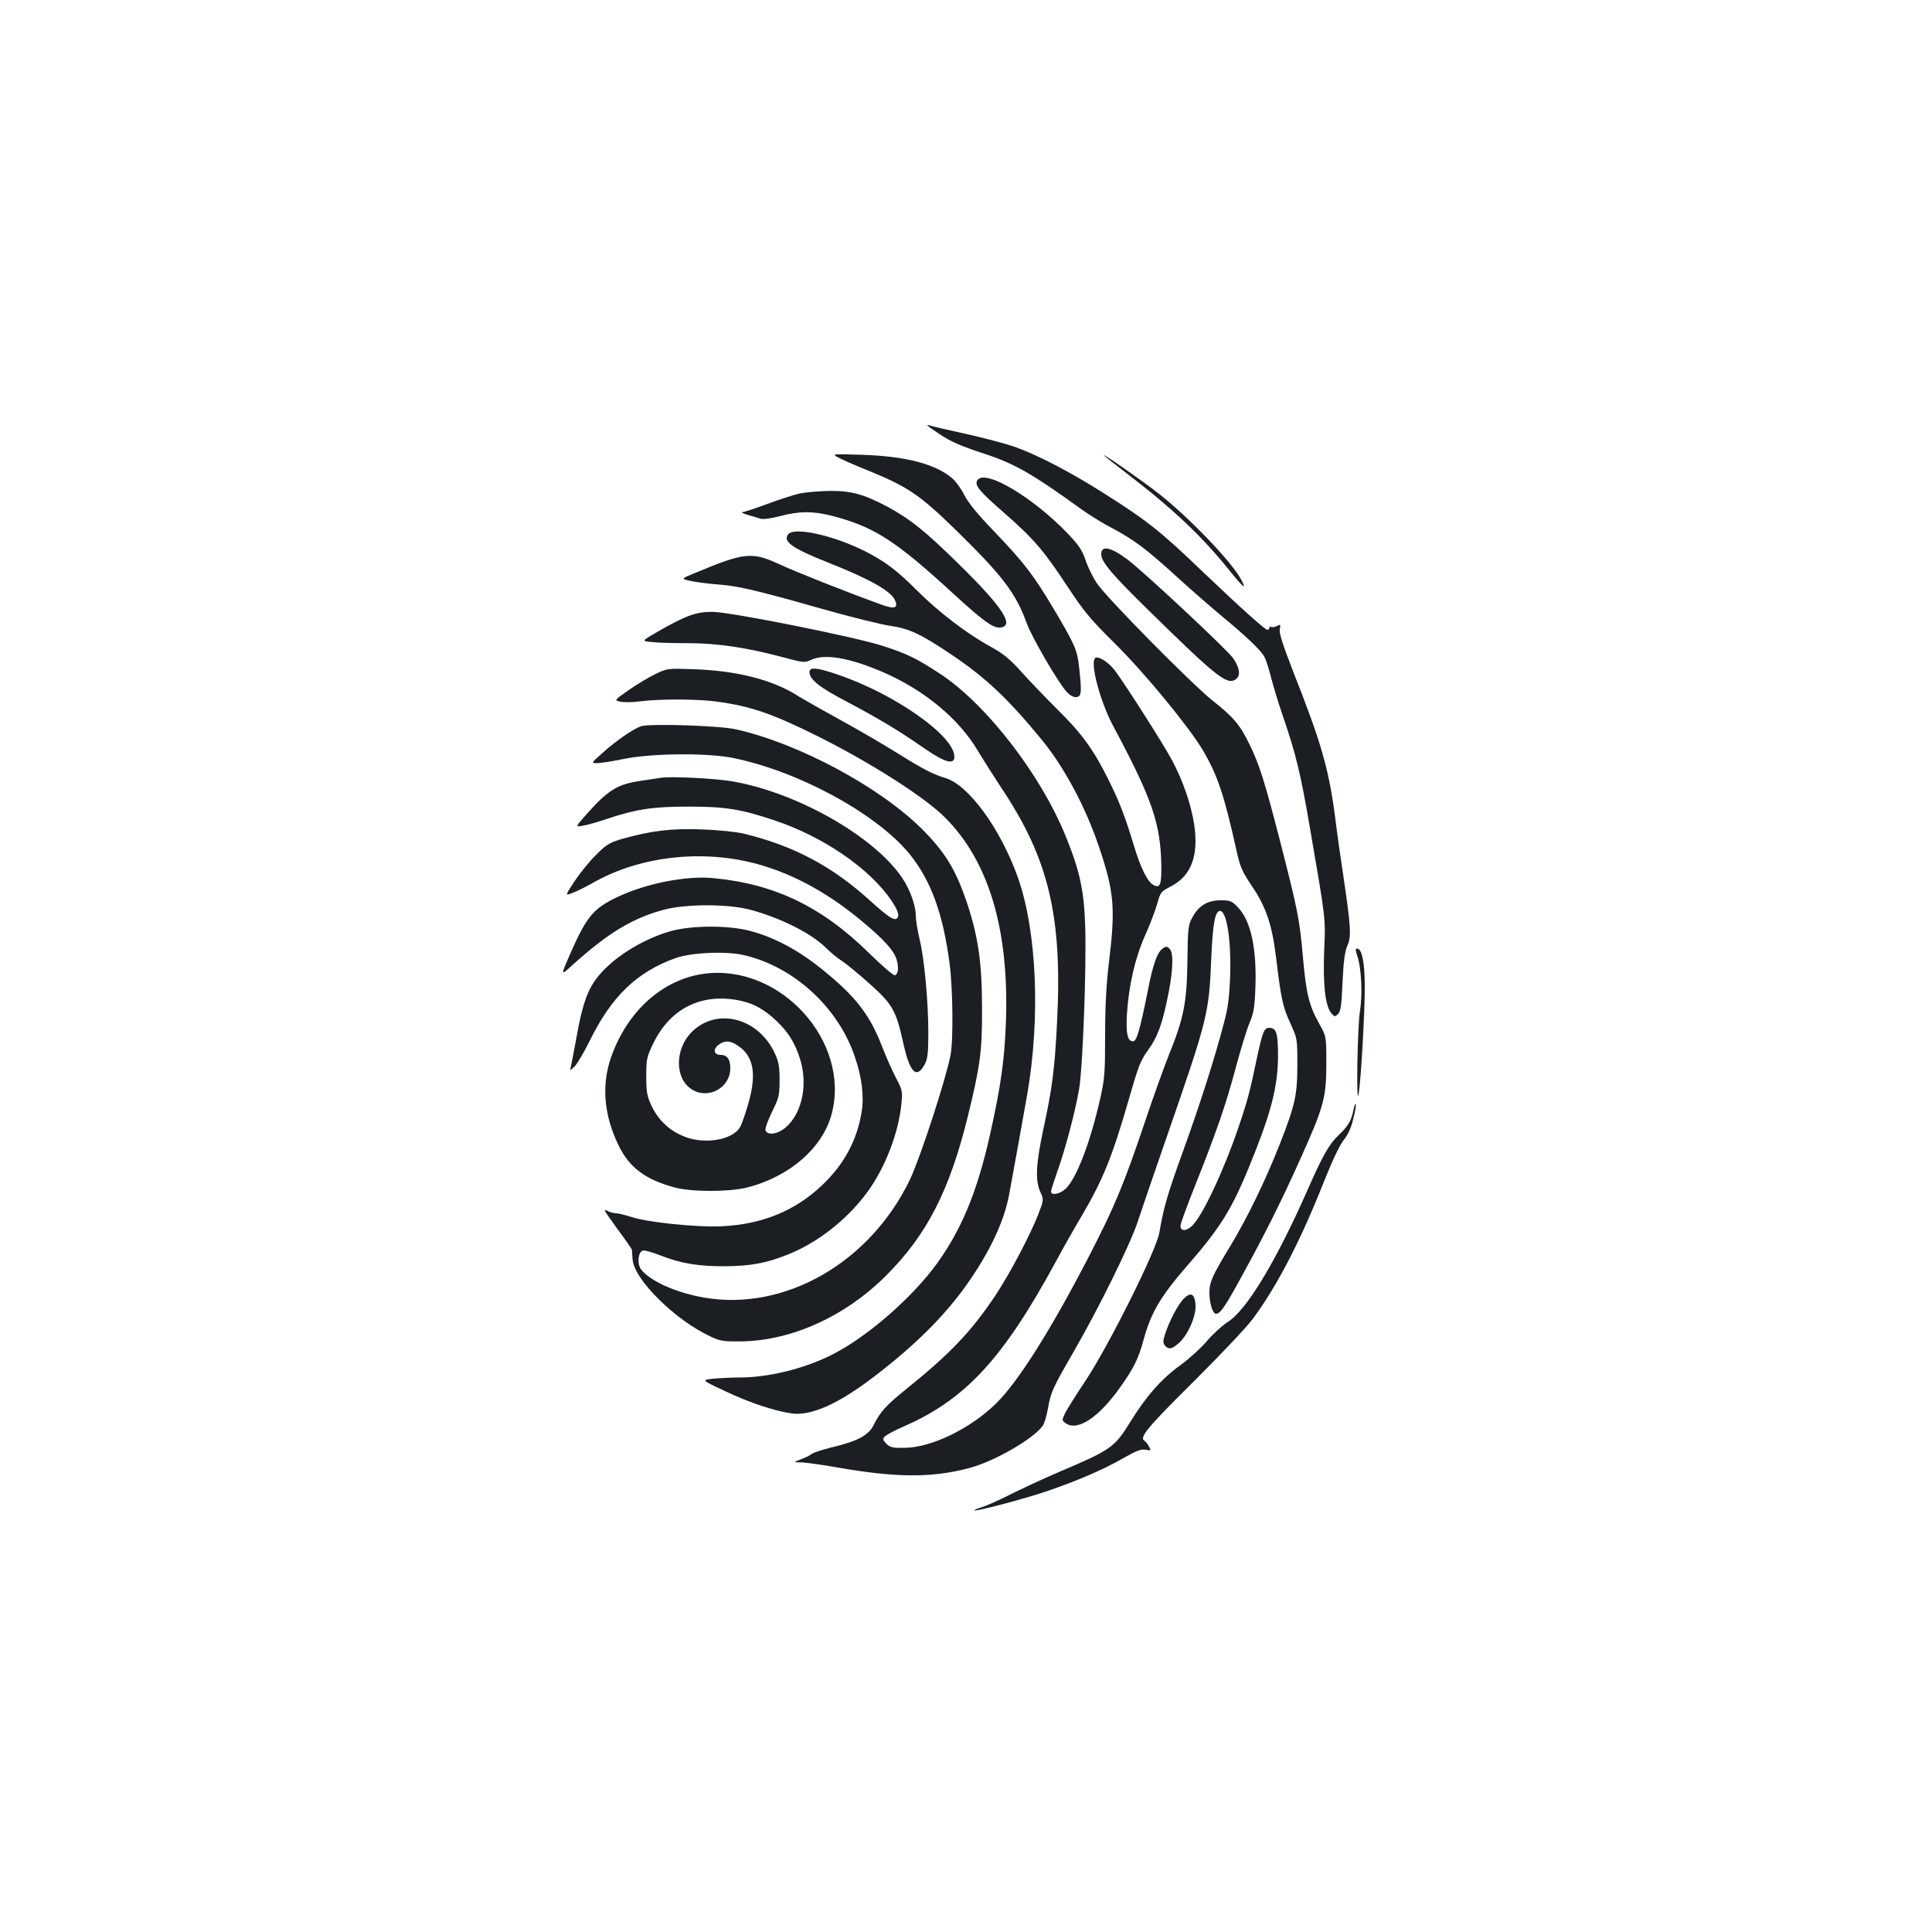 <?xml version="1.0" standalone="no"?>
<!DOCTYPE svg PUBLIC "-//W3C//DTD SVG 20010904//EN"
 "http://www.w3.org/TR/2001/REC-SVG-20010904/DTD/svg10.dtd">
<svg version="1.0" xmlns="http://www.w3.org/2000/svg"
 width="1000pt" height="1000pt" viewBox="0 0 1000 1000"
 preserveAspectRatio="xMidYMid meet">
<g transform="translate(0,1000) scale(0.1,-0.1)"
fill="#1b1f23" stroke="none">
<path d="M4800 7797 c3 -3 30 -22 60 -42 61 -41 111 -63 242 -106 150 -49 245
-104 491 -282 43 -31 117 -77 166 -102 112 -60 174 -106 335 -253 72 -66 176
-156 231 -202 125 -103 203 -177 220 -211 8 -14 23 -63 35 -109 12 -46 37
-129 56 -184 71 -205 96 -308 145 -596 83 -482 80 -459 73 -630 -7 -172 5
-285 36 -323 17 -21 20 -21 36 -5 13 13 18 45 23 165 5 107 12 159 25 188 21
47 18 98 -20 355 -14 91 -34 233 -44 315 -33 249 -72 383 -217 750 -53 137
-73 198 -69 218 5 25 4 27 -14 17 -11 -6 -25 -8 -30 -5 -6 3 -10 1 -10 -4 0
-6 -5 -11 -10 -11 -12 0 -140 115 -334 300 -223 214 -288 265 -519 411 -169
107 -340 196 -457 237 -47 16 -159 46 -250 66 -91 20 -174 39 -185 43 -11 3
-18 3 -15 0z"/>
<path d="M4335 7634 c17 -10 87 -41 157 -69 205 -83 270 -127 457 -310 240
-235 309 -325 365 -480 26 -73 165 -311 207 -356 19 -20 36 -29 51 -27 26 3
28 23 13 158 -9 85 -22 115 -135 305 -103 172 -151 234 -302 392 -87 90 -137
151 -157 191 -16 33 -45 72 -63 87 -87 74 -242 114 -468 121 -151 5 -154 4
-125 -12z"/>
<path d="M5715 7642 c6 -6 55 -45 110 -87 245 -187 394 -328 538 -507 71 -88
91 -105 63 -51 -47 92 -277 331 -436 454 -88 68 -293 211 -275 191z"/>
<path d="M5061 7517 c-21 -26 4 -56 139 -174 151 -132 204 -194 328 -383 82
-124 116 -166 242 -290 157 -156 380 -427 454 -550 77 -129 112 -233 176 -522
18 -84 29 -108 79 -183 74 -108 106 -204 126 -372 26 -215 35 -255 73 -338 37
-80 37 -81 37 -215 0 -159 -11 -208 -92 -415 -77 -194 -166 -377 -257 -528
-93 -153 -106 -183 -106 -240 0 -53 17 -107 34 -107 22 0 46 34 132 192 123
223 210 398 308 617 118 263 131 310 131 486 0 140 0 140 -36 205 -53 94 -68
154 -85 345 -17 195 -27 245 -118 600 -81 314 -107 396 -158 501 -48 100 -85
144 -191 227 -108 86 -553 536 -601 610 -21 32 -47 86 -58 120 -17 50 -35 76
-92 136 -179 186 -421 331 -465 278z"/>
<path d="M4140 7446 c-30 -7 -106 -31 -167 -54 -62 -23 -121 -42 -130 -43 -10
0 2 -6 27 -14 25 -7 55 -16 67 -20 12 -4 56 2 102 14 100 26 166 26 264 2 221
-57 332 -128 638 -410 151 -138 200 -173 237 -169 75 8 11 106 -210 323 -177
175 -259 240 -376 303 -124 65 -186 82 -299 81 -54 -1 -123 -7 -153 -13z"/>
<path d="M4080 7235 c-30 -37 20 -73 202 -145 215 -85 329 -148 350 -196 19
-40 -1 -48 -63 -26 -178 64 -448 171 -534 211 -143 66 -181 62 -431 -42 -82
-33 -82 -33 -25 -45 31 -6 92 -14 136 -17 106 -8 196 -29 531 -124 155 -44
317 -84 360 -90 99 -14 159 -42 314 -146 183 -123 297 -230 477 -450 115 -142
224 -347 293 -553 77 -229 84 -313 50 -592 -14 -117 -20 -228 -20 -379 0 -194
-2 -224 -26 -330 -50 -221 -120 -406 -177 -463 -29 -28 -77 -38 -77 -15 0 6
16 56 35 110 40 113 88 294 110 417 19 106 39 630 32 845 -6 185 -27 285 -101
467 -129 318 -407 678 -645 837 -123 81 -172 106 -299 147 -143 47 -784 175
-882 177 -86 1 -140 -19 -285 -102 -85 -49 -85 -49 -33 -54 29 -4 114 -6 188
-6 152 0 306 -23 489 -72 109 -29 116 -30 148 -15 71 34 199 12 373 -63 211
-91 391 -239 488 -402 29 -48 85 -136 125 -197 246 -368 317 -667 288 -1218
-12 -240 -25 -339 -72 -555 -37 -175 -41 -258 -15 -317 19 -42 19 -42 -9 -115
-41 -106 -147 -308 -222 -421 -124 -186 -234 -302 -460 -484 -107 -86 -137
-119 -172 -190 -27 -52 -83 -82 -218 -114 -48 -12 -95 -27 -104 -35 -8 -7 -33
-19 -55 -27 -39 -15 -39 -15 3 -15 23 -1 106 -12 184 -26 308 -54 491 -55 684
-4 129 33 335 152 382 219 9 12 21 55 28 94 14 80 23 101 132 289 131 227 297
564 333 677 19 58 91 269 161 470 198 572 207 607 218 881 8 190 20 254 46
254 35 0 59 -157 52 -340 -4 -107 -11 -164 -32 -240 -46 -178 -125 -424 -211
-662 -83 -229 -102 -297 -123 -422 -15 -92 -262 -586 -382 -767 -48 -72 -96
-148 -106 -168 -17 -37 -17 -38 2 -52 61 -45 173 29 284 187 70 98 94 148 120
244 38 140 88 225 227 385 188 216 240 305 359 610 80 206 109 330 110 471 0
122 -8 149 -46 149 -26 0 -34 -20 -64 -160 -35 -169 -49 -221 -94 -353 -77
-227 -187 -460 -240 -511 -31 -30 -61 -30 -61 0 0 9 34 103 76 208 111 279
159 417 210 609 25 93 57 198 71 231 22 52 27 80 31 187 7 202 -24 342 -89
411 -33 35 -40 38 -91 38 -68 0 -113 -27 -146 -88 -22 -39 -24 -55 -26 -229
-3 -214 -19 -293 -96 -484 -23 -57 -80 -214 -125 -349 -108 -320 -155 -433
-280 -676 -200 -389 -375 -667 -490 -779 -132 -129 -332 -227 -472 -229 -63
-1 -75 2 -95 21 -20 21 -21 24 -7 39 9 8 51 31 93 49 322 140 517 350 791 855
37 69 99 178 137 242 107 182 156 304 239 592 51 178 61 205 103 263 45 62 69
126 95 248 31 139 37 244 18 270 -13 16 -20 18 -34 9 -32 -18 -55 -81 -84
-232 -38 -190 -56 -252 -74 -252 -29 0 -38 40 -32 140 9 148 42 291 93 406 25
55 53 129 63 164 17 62 19 65 75 94 103 55 141 159 117 319 -16 104 -58 226
-114 331 -48 89 -249 404 -299 469 -32 40 -82 72 -98 62 -31 -19 23 -225 93
-355 201 -376 244 -502 248 -720 1 -99 -6 -119 -40 -101 -32 17 -66 86 -101
201 -45 150 -76 231 -133 345 -76 154 -139 240 -261 360 -61 61 -145 148 -187
195 -61 68 -93 95 -162 133 -124 68 -269 179 -383 293 -102 102 -164 149 -269
202 -162 81 -363 126 -395 87z"/>
<path d="M5700 7131 c0 -39 55 -104 247 -292 337 -331 400 -382 443 -359 33
17 30 59 -8 114 -29 42 -461 446 -546 510 -87 65 -136 75 -136 27z"/>
<path d="M3392 6511 c-35 -17 -97 -54 -138 -83 -76 -53 -76 -53 -42 -60 18 -4
65 -3 103 2 96 13 297 12 392 -1 177 -24 286 -61 518 -176 276 -137 560 -318
665 -423 227 -226 332 -576 317 -1050 -7 -201 -25 -335 -83 -594 -66 -294
-146 -488 -275 -667 -132 -181 -368 -385 -549 -474 -143 -71 -324 -115 -476
-115 -39 0 -99 -3 -132 -6 -62 -7 -62 -7 62 -65 127 -60 257 -103 345 -115 99
-13 237 48 418 185 214 163 367 314 484 478 121 170 198 333 223 474 26 141
67 367 92 509 70 399 51 848 -47 1127 -90 253 -255 480 -376 516 -65 20 -111
43 -252 131 -64 40 -192 115 -285 166 -93 51 -193 108 -223 126 -129 84 -315
132 -538 140 -140 5 -140 5 -203 -25z"/>
<path d="M4190 6521 c0 -38 51 -79 197 -155 164 -87 263 -146 401 -242 103
-71 152 -84 152 -41 0 109 -313 328 -609 427 -106 36 -141 38 -141 11z"/>
<path d="M3318 6241 c-39 -13 -128 -74 -198 -137 -61 -54 -61 -54 -28 -54 18
0 80 10 138 22 141 29 430 32 563 5 338 -68 741 -287 912 -494 112 -136 176
-310 210 -570 17 -130 20 -394 5 -474 -24 -125 -156 -530 -210 -644 -207 -431
-649 -684 -1067 -611 -144 25 -280 86 -325 146 -21 29 -16 88 9 97 8 3 49 -8
91 -25 108 -42 198 -57 337 -56 130 1 212 16 324 61 150 60 299 175 403 313
96 126 170 315 184 470 6 60 4 70 -28 130 -19 36 -51 108 -72 162 -64 167
-139 263 -315 404 -119 96 -243 162 -366 195 -111 30 -298 30 -408 1 -115 -31
-244 -102 -328 -180 -98 -91 -128 -160 -169 -392 -12 -63 -23 -124 -26 -135
-5 -18 -3 -17 20 5 14 14 48 72 77 130 113 232 246 360 446 431 81 29 264 37
355 15 257 -60 486 -270 572 -524 37 -107 49 -206 36 -286 -23 -145 -89 -269
-200 -376 -140 -135 -310 -206 -520 -217 -127 -7 -388 20 -472 48 -32 10 -67
19 -78 19 -12 0 -30 5 -41 10 -10 6 -19 8 -19 4 0 -3 32 -49 70 -101 39 -52
70 -98 71 -102 0 -3 1 -25 3 -48 6 -104 220 -316 404 -401 51 -24 68 -26 162
-25 262 5 537 131 748 342 210 211 327 438 422 825 64 261 74 336 73 561 0
235 -21 374 -81 551 -57 165 -109 251 -227 370 -218 219 -640 446 -966 519
-83 19 -445 31 -491 16z"/>
<path d="M3420 5974 c-14 -2 -59 -9 -100 -15 -124 -18 -170 -46 -282 -171 -61
-69 -61 -69 -22 -62 21 3 77 19 124 35 157 52 240 64 425 64 190 0 270 -13
443 -71 253 -84 495 -250 607 -417 35 -52 43 -81 25 -92 -15 -9 -45 11 -133
90 -198 181 -398 287 -657 350 -36 9 -132 19 -215 22 -162 6 -265 -7 -415 -49
-66 -20 -82 -29 -135 -83 -34 -33 -83 -94 -111 -136 -50 -76 -50 -76 -9 -60
22 8 65 30 96 47 259 151 611 184 908 87 171 -55 333 -148 496 -284 112 -94
159 -146 175 -193 13 -42 10 -78 -8 -84 -7 -2 -68 50 -135 116 -246 241 -488
357 -807 387 -138 13 -343 -27 -490 -96 -129 -60 -164 -103 -250 -299 -49
-112 -49 -112 13 -55 183 165 309 242 472 286 114 31 336 31 449 0 155 -41
319 -124 391 -197 22 -22 58 -52 80 -66 22 -14 87 -67 144 -118 121 -108 139
-139 177 -312 34 -152 68 -185 111 -106 14 27 18 57 18 158 0 164 -20 385 -45
488 -11 46 -20 101 -20 123 0 52 -30 136 -71 196 -145 214 -540 439 -874 498
-88 16 -325 28 -375 19z"/>
<path d="M7025 5053 c22 -63 28 -201 14 -288 -13 -81 -20 -500 -7 -429 12 66
33 432 32 559 0 123 -15 195 -39 195 -10 0 -10 -7 0 -37z"/>
<path d="M3645 4960 c-215 -29 -398 -193 -482 -432 -50 -144 -38 -298 38 -455
55 -115 138 -178 290 -219 87 -24 279 -24 374 -1 220 55 394 206 440 382 98
376 -267 777 -660 725z m194 -141 c65 -15 118 -45 179 -102 63 -61 97 -115
123 -198 45 -143 5 -302 -91 -367 -39 -26 -83 -26 -88 0 -2 10 14 52 35 95 35
71 38 84 38 162 0 72 -4 95 -26 142 -86 182 -300 236 -429 107 -89 -90 -88
-243 3 -298 85 -52 197 11 197 110 0 47 -16 70 -50 70 -37 0 -41 31 -8 54 31
22 59 20 98 -7 80 -53 97 -143 55 -293 -15 -54 -35 -111 -44 -127 -40 -71
-196 -94 -303 -44 -70 31 -124 85 -157 156 -22 48 -26 69 -26 151 0 89 3 100
37 171 90 184 256 263 457 218z"/>
<path d="M7005 4253 c-10 -52 -27 -82 -74 -126 -50 -47 -83 -104 -160 -279
-167 -379 -319 -630 -417 -691 -28 -18 -75 -61 -106 -97 -30 -36 -92 -92 -138
-126 -98 -70 -178 -161 -261 -296 -81 -130 -97 -142 -368 -257 -78 -34 -190
-85 -249 -115 -59 -30 -126 -60 -150 -67 -23 -7 -40 -14 -38 -16 7 -8 258 59
376 99 160 55 290 111 393 170 70 40 94 49 118 44 27 -5 28 -4 16 17 -6 12
-17 26 -24 30 -27 17 17 70 256 307 136 135 273 280 305 323 125 168 247 404
365 702 44 111 84 196 105 223 23 28 40 65 51 113 10 38 15 72 12 75 -2 3 -8
-12 -12 -33z"/>
<path d="M6126 3277 c-29 -29 -78 -124 -96 -184 -11 -34 -11 -45 0 -58 18 -21
34 -19 69 11 48 40 93 141 89 200 -4 58 -24 69 -62 31z"/>
</g>
</svg>
